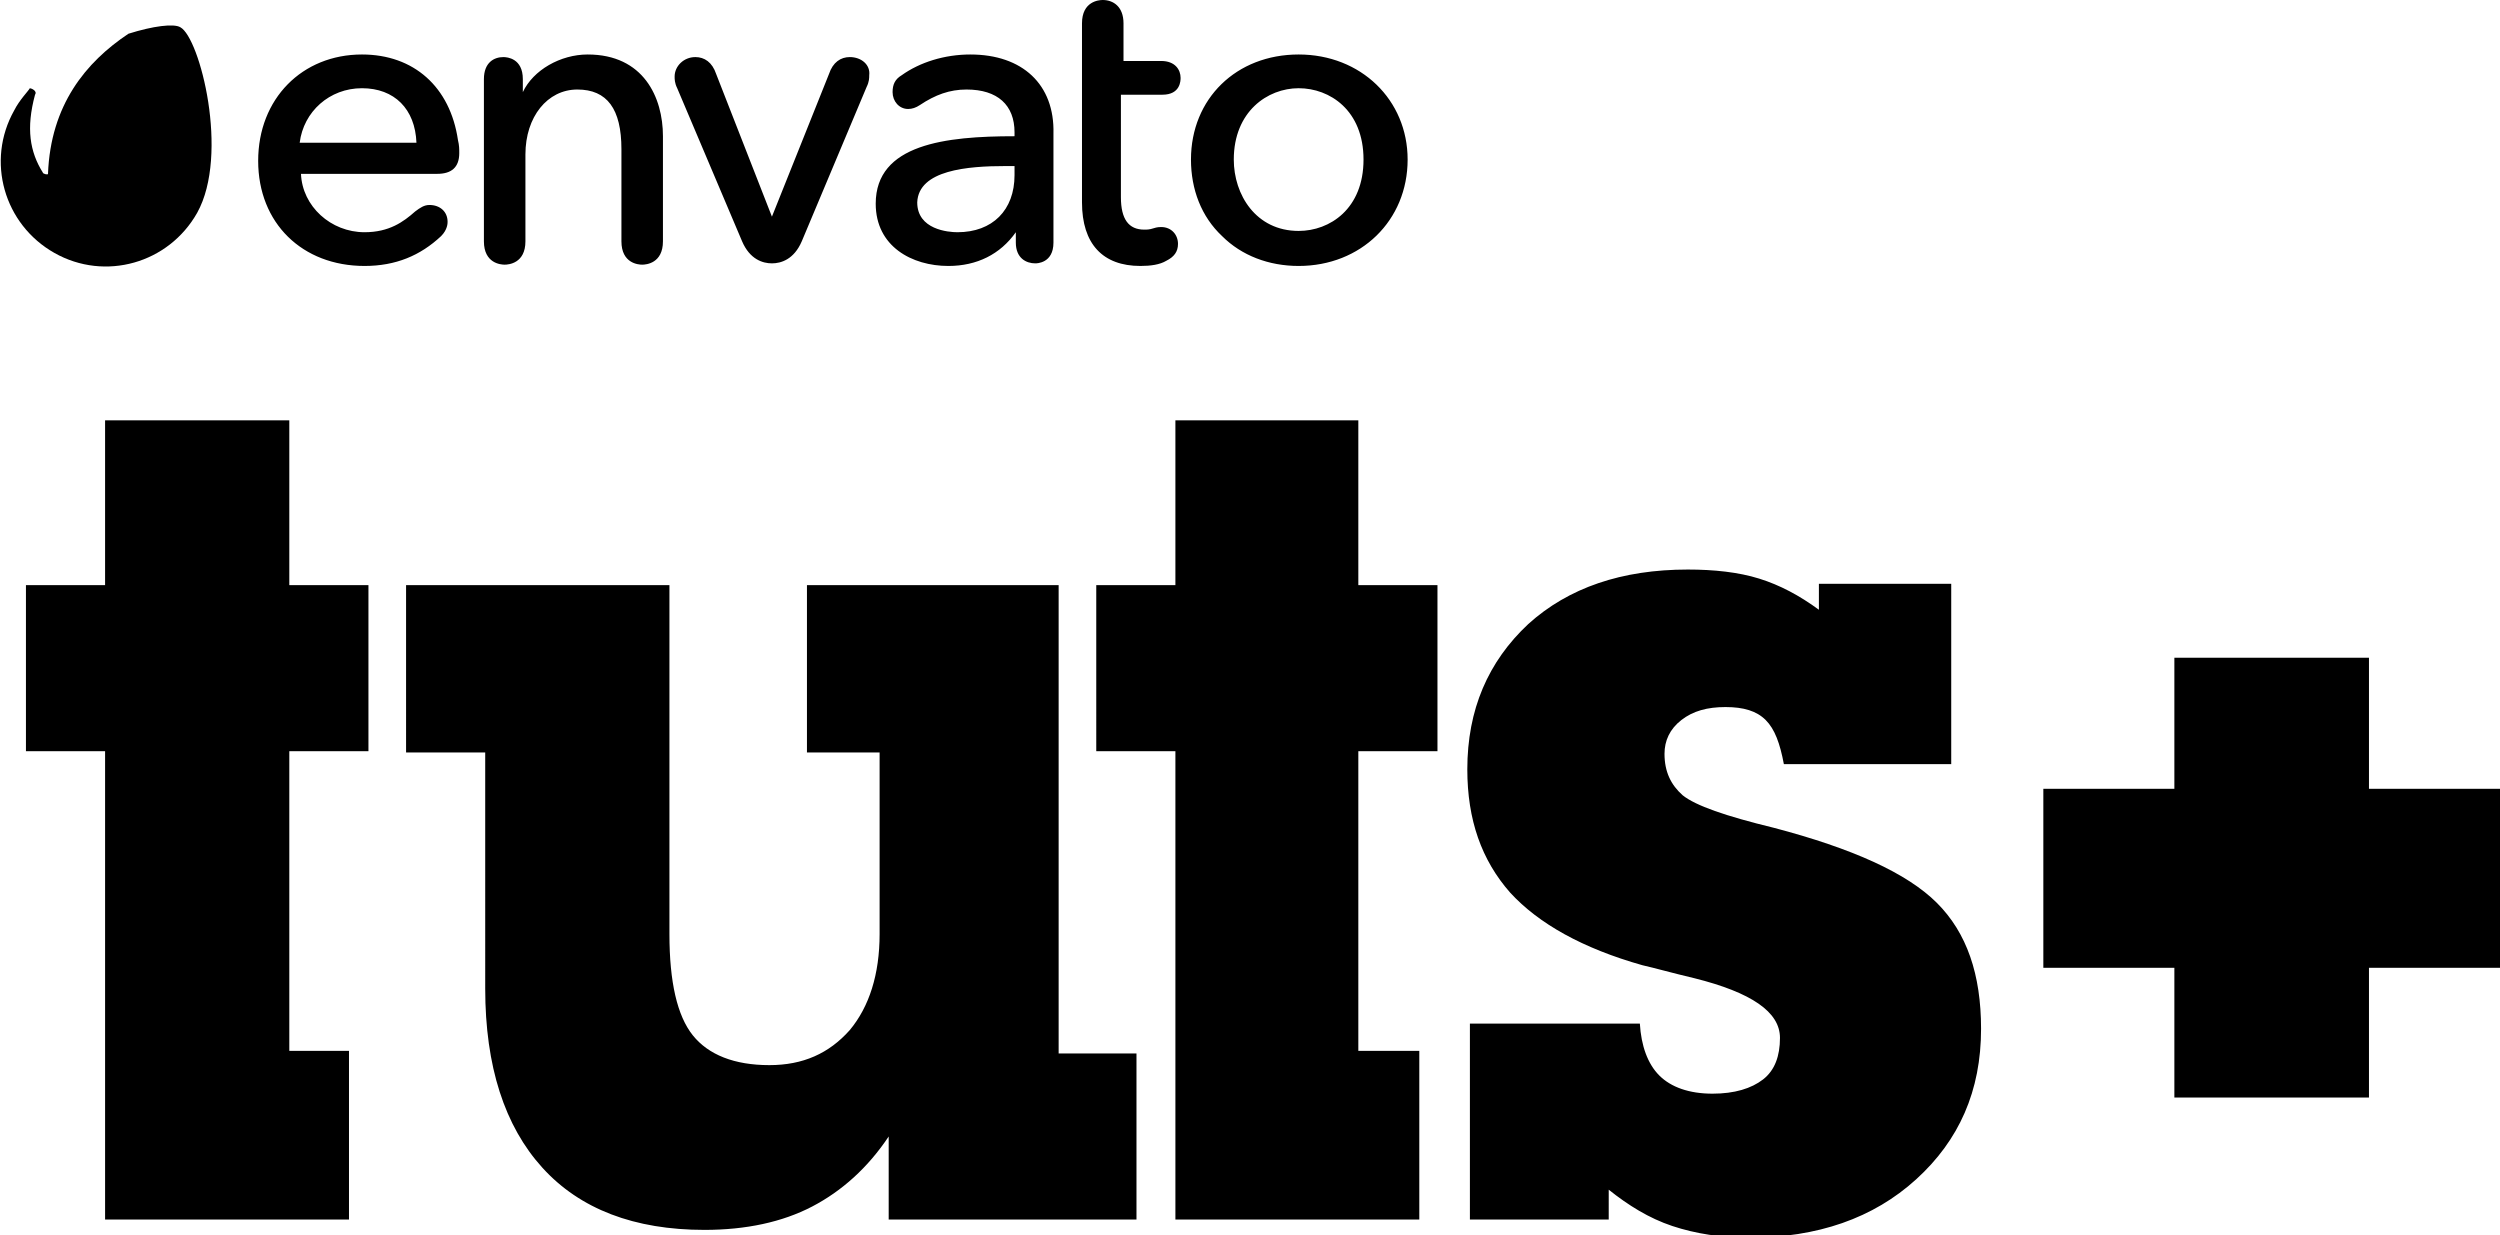 <svg xmlns="http://www.w3.org/2000/svg" viewBox="0 0 192.7 95.2"><path d="M8.1 94V57.9H2V45.1h6.1V32.4h14.2v12.7h6.1v12.8h-6.1V81h4.6v13H8.1M81.6 45.1v36.1h6V94H68.5v-6.4c-1.6 2.4-3.6 4.2-5.9 5.4-2.3 1.2-5.1 1.8-8.3 1.8-5.4 0-9.6-1.6-12.5-4.8-2.9-3.2-4.4-7.8-4.4-13.8V58h-6.1V45.1h20.3V72c0 3.7.6 6.3 1.8 7.8 1.2 1.5 3.2 2.3 5.9 2.3 2.6 0 4.6-.9 6.2-2.7 1.5-1.8 2.3-4.3 2.3-7.4V58h-5.6V45.1h19.4zM90.6 94V57.9h-6.1V45.1h6.1V32.4h14.1v12.7h6.1v12.8h-6.1V81h4.7v13H90.6M113.2 78.9h13.2c.1 1.7.6 3.1 1.5 4 .9.9 2.3 1.4 4.1 1.4 1.7 0 3-.4 3.9-1.1.9-.7 1.3-1.8 1.3-3.2 0-2-2.2-3.5-6.6-4.6-1.7-.4-3.1-.8-4-1-4.6-1.3-8-3.2-10.2-5.6-2.2-2.5-3.3-5.6-3.3-9.5 0-4.6 1.6-8.3 4.7-11.2 3.1-2.8 7.2-4.2 12.3-4.2 2 0 3.9.2 5.5.7 1.6.5 3.1 1.3 4.6 2.4v-2h10.2v13.9h-12.9c-.3-1.6-.7-2.7-1.4-3.4-.7-.7-1.7-1-3.1-1-1.4 0-2.5.3-3.4 1-.9.7-1.3 1.6-1.3 2.6 0 1.4.5 2.4 1.4 3.2 1 .8 3.3 1.6 7 2.5 6.1 1.6 10.3 3.5 12.6 5.8 2.3 2.3 3.4 5.5 3.4 9.7 0 4.8-1.7 8.6-5 11.6s-7.6 4.5-12.9 4.5c-2.1 0-4.1-.3-5.9-.9-1.8-.6-3.4-1.6-4.9-2.8V94h-10.7V78.9h-.1zM182.6 60.8V50.7h-15v10.1h-10.1v13.8h10.1v10h15v-10h10.1V60.8h-10.1M13.9 2.1c-.5-.3-2.1-.1-4 .5-3.3 2.2-6 5.5-6.2 10.8 0 .1-.4 0-.4-.1-1-1.6-1.3-3.4-.6-6 .2-.3-.3-.5-.4-.5-.1.2-.8.9-1.2 1.7-2.2 3.9-.8 8.8 3.1 11 3.9 2.2 8.8.8 11-3.1 2.5-4.5.2-13.5-1.3-14.3z"/><g><path d="M27.9 4.2c-4.6 0-8 3.4-8 8.2 0 4.8 3.4 8.1 8.2 8.1 2.4 0 4.3-.8 5.9-2.3.5-.5.5-1 .5-1.1 0-.8-.6-1.3-1.4-1.3-.4 0-.7.2-1.1.5-.9.8-2 1.6-3.9 1.6-2.6 0-4.8-2-4.9-4.5h10.5c1.1 0 1.7-.5 1.7-1.6 0-.3 0-.6-.1-1-.6-4.1-3.4-6.6-7.4-6.6zm0 2.6c2.5 0 4.1 1.6 4.2 4.2h-9c.3-2.4 2.3-4.2 4.8-4.2zM45.3 4.2c-2.1 0-4.2 1.2-5 2.9v-1c0-1.6-1.2-1.7-1.5-1.7-.7 0-1.5.4-1.5 1.7v12.5c0 1.7 1.3 1.8 1.6 1.8.3 0 1.6-.1 1.6-1.8v-6.7c0-2.9 1.7-5 4-5s3.4 1.5 3.4 4.6v7.1c0 1.7 1.3 1.8 1.6 1.8.3 0 1.6-.1 1.6-1.8v-8.1c0-3-1.5-6.3-5.8-6.3zM65.5 4.4c-.7 0-1.3.4-1.6 1.3l-4.4 11-4.3-11c-.3-.9-.9-1.3-1.6-1.3-.9 0-1.6.7-1.6 1.5 0 .2 0 .5.2.9l5 11.8c.6 1.4 1.6 1.7 2.3 1.7.7 0 1.7-.3 2.3-1.7l5-11.9c.2-.4.2-.7.2-.9.1-.8-.6-1.4-1.5-1.4zM74.8 4.2c-2 0-3.9.6-5.3 1.6-.5.3-.7.7-.7 1.3 0 .7.5 1.3 1.2 1.3.3 0 .6-.1.9-.3 1.2-.8 2.3-1.2 3.6-1.2 2.4 0 3.7 1.2 3.7 3.3v.3c-5.3 0-10.7.6-10.7 5.2 0 3.3 2.8 4.8 5.6 4.8 2.2 0 4-.9 5.2-2.6v.8c0 1.2.8 1.6 1.5 1.6.1 0 1.4 0 1.4-1.6v-8.4c.1-3.8-2.4-6.1-6.4-6.1zm2.7 8.6h.7v.7c0 2.7-1.7 4.4-4.4 4.4-.7 0-3.1-.2-3.1-2.3.1-2.5 3.9-2.8 6.8-2.8zM89.6 7.3C91 7.3 91 6.2 91 6c0-.6-.4-1.3-1.5-1.3h-2.9V1.8C86.6.5 85.8 0 85 0c-.3 0-1.6.1-1.6 1.8v13.8c0 3.2 1.6 4.9 4.5 4.9.8 0 1.5-.1 2-.4.6-.3.9-.7.9-1.3 0-.7-.5-1.3-1.3-1.3-.1 0-.3 0-.6.1s-.5.1-.7.1c-1.2 0-1.8-.8-1.8-2.5V7.3h3.2zM100.1 4.2c-4.8 0-8.3 3.4-8.3 8.1 0 2.3.8 4.4 2.4 5.9 1.5 1.5 3.6 2.3 5.9 2.3 4.8 0 8.4-3.5 8.4-8.2 0-4.6-3.6-8.1-8.4-8.1zm0 13.6c-3.3 0-5-2.8-5-5.5 0-3.7 2.6-5.5 5-5.5s5 1.7 5 5.5-2.6 5.5-5 5.5z"/></g></svg>